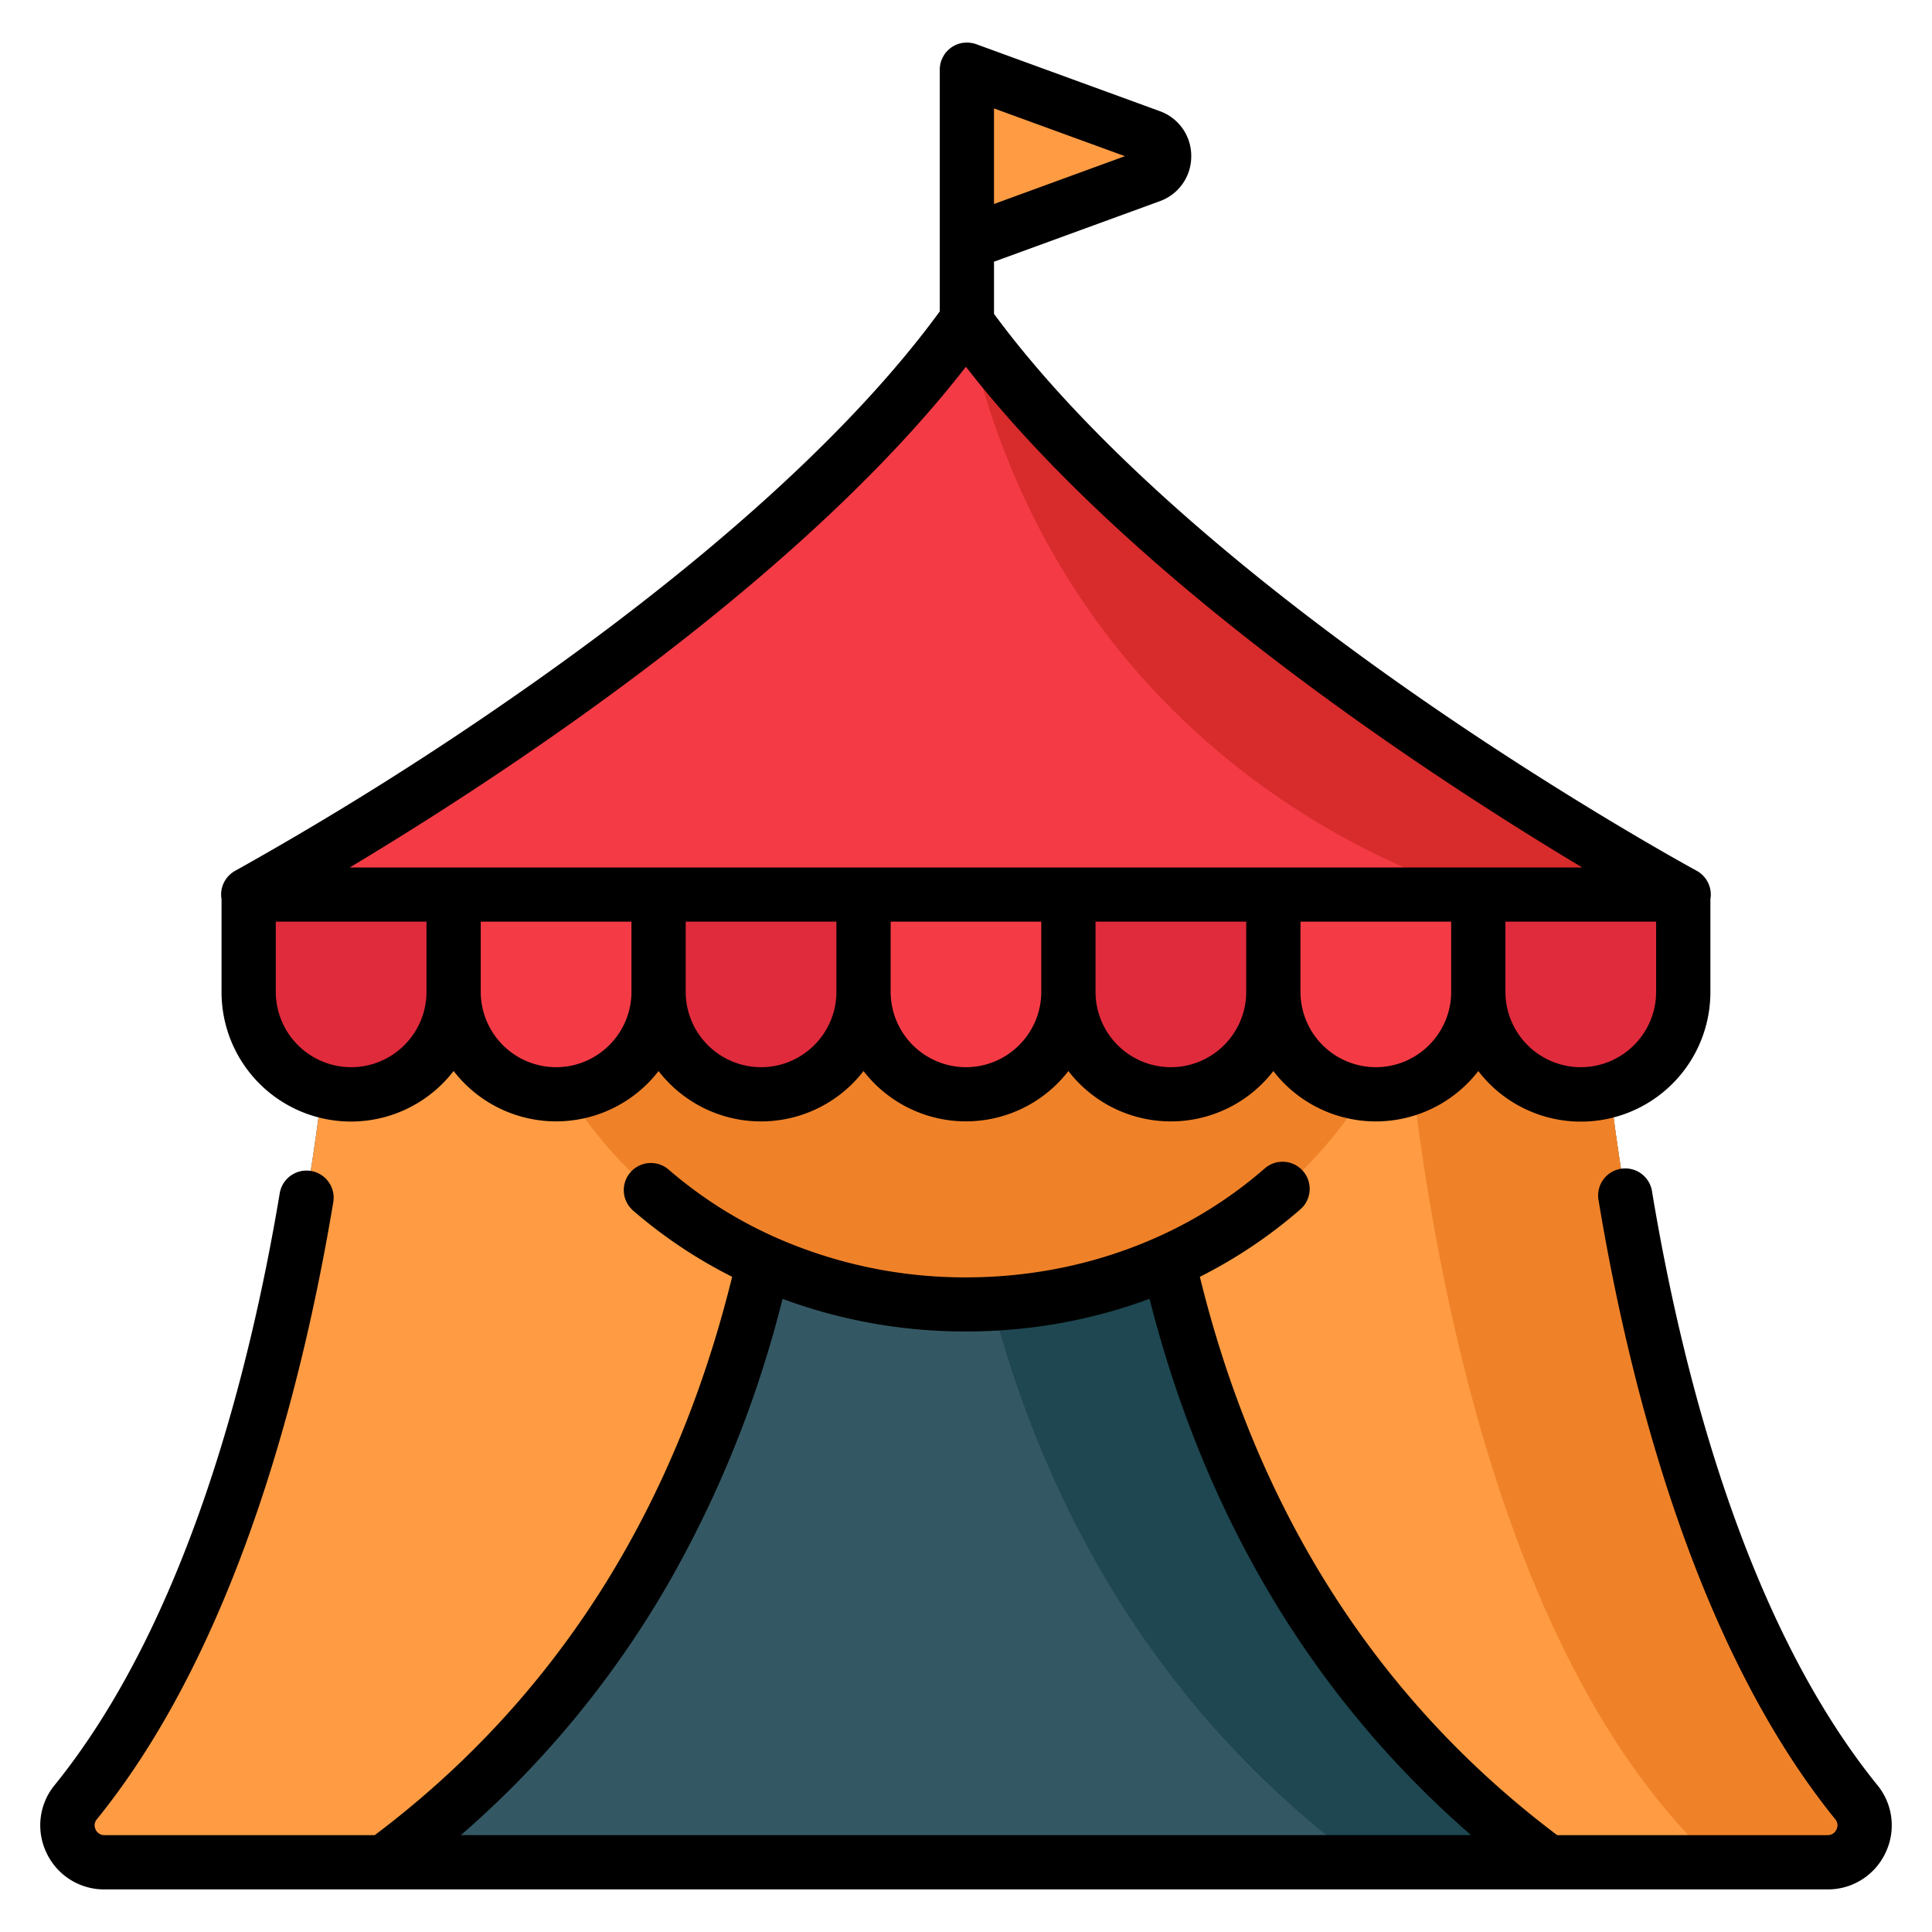 <svg width="24" height="24" fill="none" xmlns="http://www.w3.org/2000/svg">
  <defs/>
  <path d="M12.012.866v2.15l2.28-.833a.258.258 0 000-.485l-2.28-.832z" fill="#FF9C43"/>
  <path d="M19.803 11.113H4.197S4.036 18.566.94 22.39a.459.459 0 00.357.746h21.405c.386 0 .6-.447.358-.747-3.096-3.822-3.257-11.275-3.257-11.275z" fill="#345863"/>
  <path d="M23.06 22.389c-3.097-3.823-3.258-11.276-3.258-11.276H11.81c-.122 2.245.068 8.3 5.103 12.022h5.789c.385 0 .6-.447.358-.747z" fill="#1E4751"/>
  <path d="M14.13 11.113h5.673s.161 7.453 3.257 11.276c.243.299.028.746-.357.746h-3.47c-5.036-3.722-5.225-9.777-5.104-12.022z" fill="#FF9C43"/>
  <path d="M23.06 22.389c-3.096-3.823-3.258-11.276-3.258-11.276H17.36s.185 8.535 3.953 12.022h1.39c.385 0 .6-.447.358-.747z" fill="#EF8229"/>
  <path d="M9.87 11.113H4.198S4.036 18.566.94 22.39a.459.459 0 00.357.746h3.47c5.036-3.722 5.225-9.777 5.104-12.022z" fill="#FF9C43"/>
  <path d="M6.346 11.113C6.35 13.926 8.88 16.205 12 16.205c3.12 0 5.65-2.279 5.655-5.092H6.345z" fill="#EF8229"/>
  <path d="M4.363 13.594c-.703 0-1.273-.57-1.273-1.273v-1.208h2.546v1.208c0 .703-.57 1.273-1.273 1.273z" fill="#E02B3D"/>
  <path d="M6.909 13.594c-.703 0-1.273-.57-1.273-1.273v-1.208h2.546v1.208c0 .703-.57 1.273-1.273 1.273z" fill="#F43B45"/>
  <path d="M9.455 13.594c-.703 0-1.273-.57-1.273-1.273v-1.208h2.545v1.208c0 .703-.57 1.273-1.272 1.273z" fill="#E02B3D"/>
  <path d="M12 13.594c-.703 0-1.273-.57-1.273-1.273v-1.208h2.546v1.208c0 .703-.57 1.273-1.273 1.273z" fill="#F43B45"/>
  <path d="M14.545 13.594c-.703 0-1.272-.57-1.272-1.273v-1.208h2.545v1.208c0 .703-.57 1.273-1.273 1.273z" fill="#E02B3D"/>
  <path d="M17.091 13.594c-.703 0-1.273-.57-1.273-1.273v-1.208h2.546v1.208c0 .703-.57 1.273-1.273 1.273z" fill="#F43B45"/>
  <path d="M19.637 13.594c-.703 0-1.273-.57-1.273-1.273v-1.208h2.546v1.208c0 .703-.57 1.273-1.273 1.273z" fill="#E02B3D"/>
  <path d="M12 3.993c-2.672 3.74-8.916 7.12-8.916 7.12h17.83S14.672 7.733 12 3.993z" fill="#F43B45"/>
  <path d="M12 3.993c1.237 5.835 6.37 7.12 6.37 7.12h2.546S14.672 7.733 12 3.993z" fill="#D82B2B"/>
  <g fill="#000">
    <path d="M2.752 12.32a1.608 1.608 0 002.883.984 1.608 1.608 0 002.546.001 1.608 1.608 0 002.546 0 1.608 1.608 0 002.545 0 1.608 1.608 0 002.546 0 1.608 1.608 0 002.546 0 1.608 1.608 0 002.883-.984v-1.15a.337.337 0 00-.172-.355c-.015-.008-1.566-.851-3.424-2.138C15.26 7.02 13.43 5.37 12.348 3.899v-.648l2.06-.752a.59.59 0 00.39-.558.59.59 0 00-.39-.56l-2.275-.83a.336.336 0 00-.064-.017h-.003l-.004-.001a.333.333 0 00-.093-.001h-.007a.336.336 0 00-.149.061l-.006.004-.002.002-.003.003a.14.14 0 01-.004.003l-.002.001-.005.005a.336.336 0 00-.064.073v.001a8789537138.121 8789537138.121 0 01-.006.01l-.001.002a.334.334 0 00-.04.103v.007l-.002.007a.32.32 0 00-.004.059v2.995c-1.077 1.478-2.914 3.138-5.32 4.805a41.458 41.458 0 01-3.43 2.143.337.337 0 00-.172.355v1.15zm1.61.937a.937.937 0 01-.936-.936v-.872h1.872v.872c0 .516-.42.936-.936.936zm2.546 0a.937.937 0 01-.936-.936v-.872h1.872v.872c0 .516-.42.936-.936.936zm2.546 0a.937.937 0 01-.936-.936v-.872h1.872v.872c0 .516-.42.936-.936.936zm2.545 0a.937.937 0 01-.935-.936v-.872h1.871v.872c0 .516-.42.936-.936.936zm2.546 0a.937.937 0 01-.936-.936v-.872h1.872v.872c0 .516-.42.936-.936.936zm2.546 0a.937.937 0 01-.936-.936v-.872h1.872v.872c0 .516-.42.936-.936.936zm2.546 0a.937.937 0 01-.936-.936v-.872h1.872v.872c0 .516-.42.936-.936.936zM12.348 2.534V1.347l1.626.593-1.626.594zm-.349 2.022c2.096 2.694 5.808 5.113 7.656 6.22H4.345c1.847-1.107 5.56-3.526 7.654-6.22zM23.322 22.176c-1.635-2.018-2.424-5.118-2.798-7.364a.337.337 0 10-.664.111c.387 2.325 1.211 5.545 2.939 7.677a.116.116 0 01.014.127.118.118 0 01-.11.07h-3.359c-2.228-1.678-3.72-4.01-4.439-6.936.451-.227.873-.51 1.253-.842a.337.337 0 00-.444-.507 5.355 5.355 0 01-1.362.866c-.723.32-1.524.49-2.352.49a5.808 5.808 0 01-2.398-.511 5.363 5.363 0 01-1.287-.82.337.337 0 10-.44.51c.371.32.781.593 1.22.814-.72 2.926-2.211 5.258-4.44 6.936H1.299a.118.118 0 01-.111-.07.115.115 0 01.015-.127c1.725-2.13 2.55-5.345 2.937-7.666a.337.337 0 00-.665-.111C3.1 17.064 2.31 20.16.678 22.176a.788.788 0 00-.1.841.79.79 0 00.72.454h21.404a.79.79 0 00.72-.454.788.788 0 00-.1-.841zm-15.046-2.46a13.896 13.896 0 001.445-3.581A6.519 6.519 0 0012 16.54c.793 0 1.565-.14 2.28-.406.329 1.297.814 2.5 1.444 3.58a12.191 12.191 0 002.55 3.082H5.726a12.19 12.19 0 002.55-3.081z"/>
  </g>
</svg>
